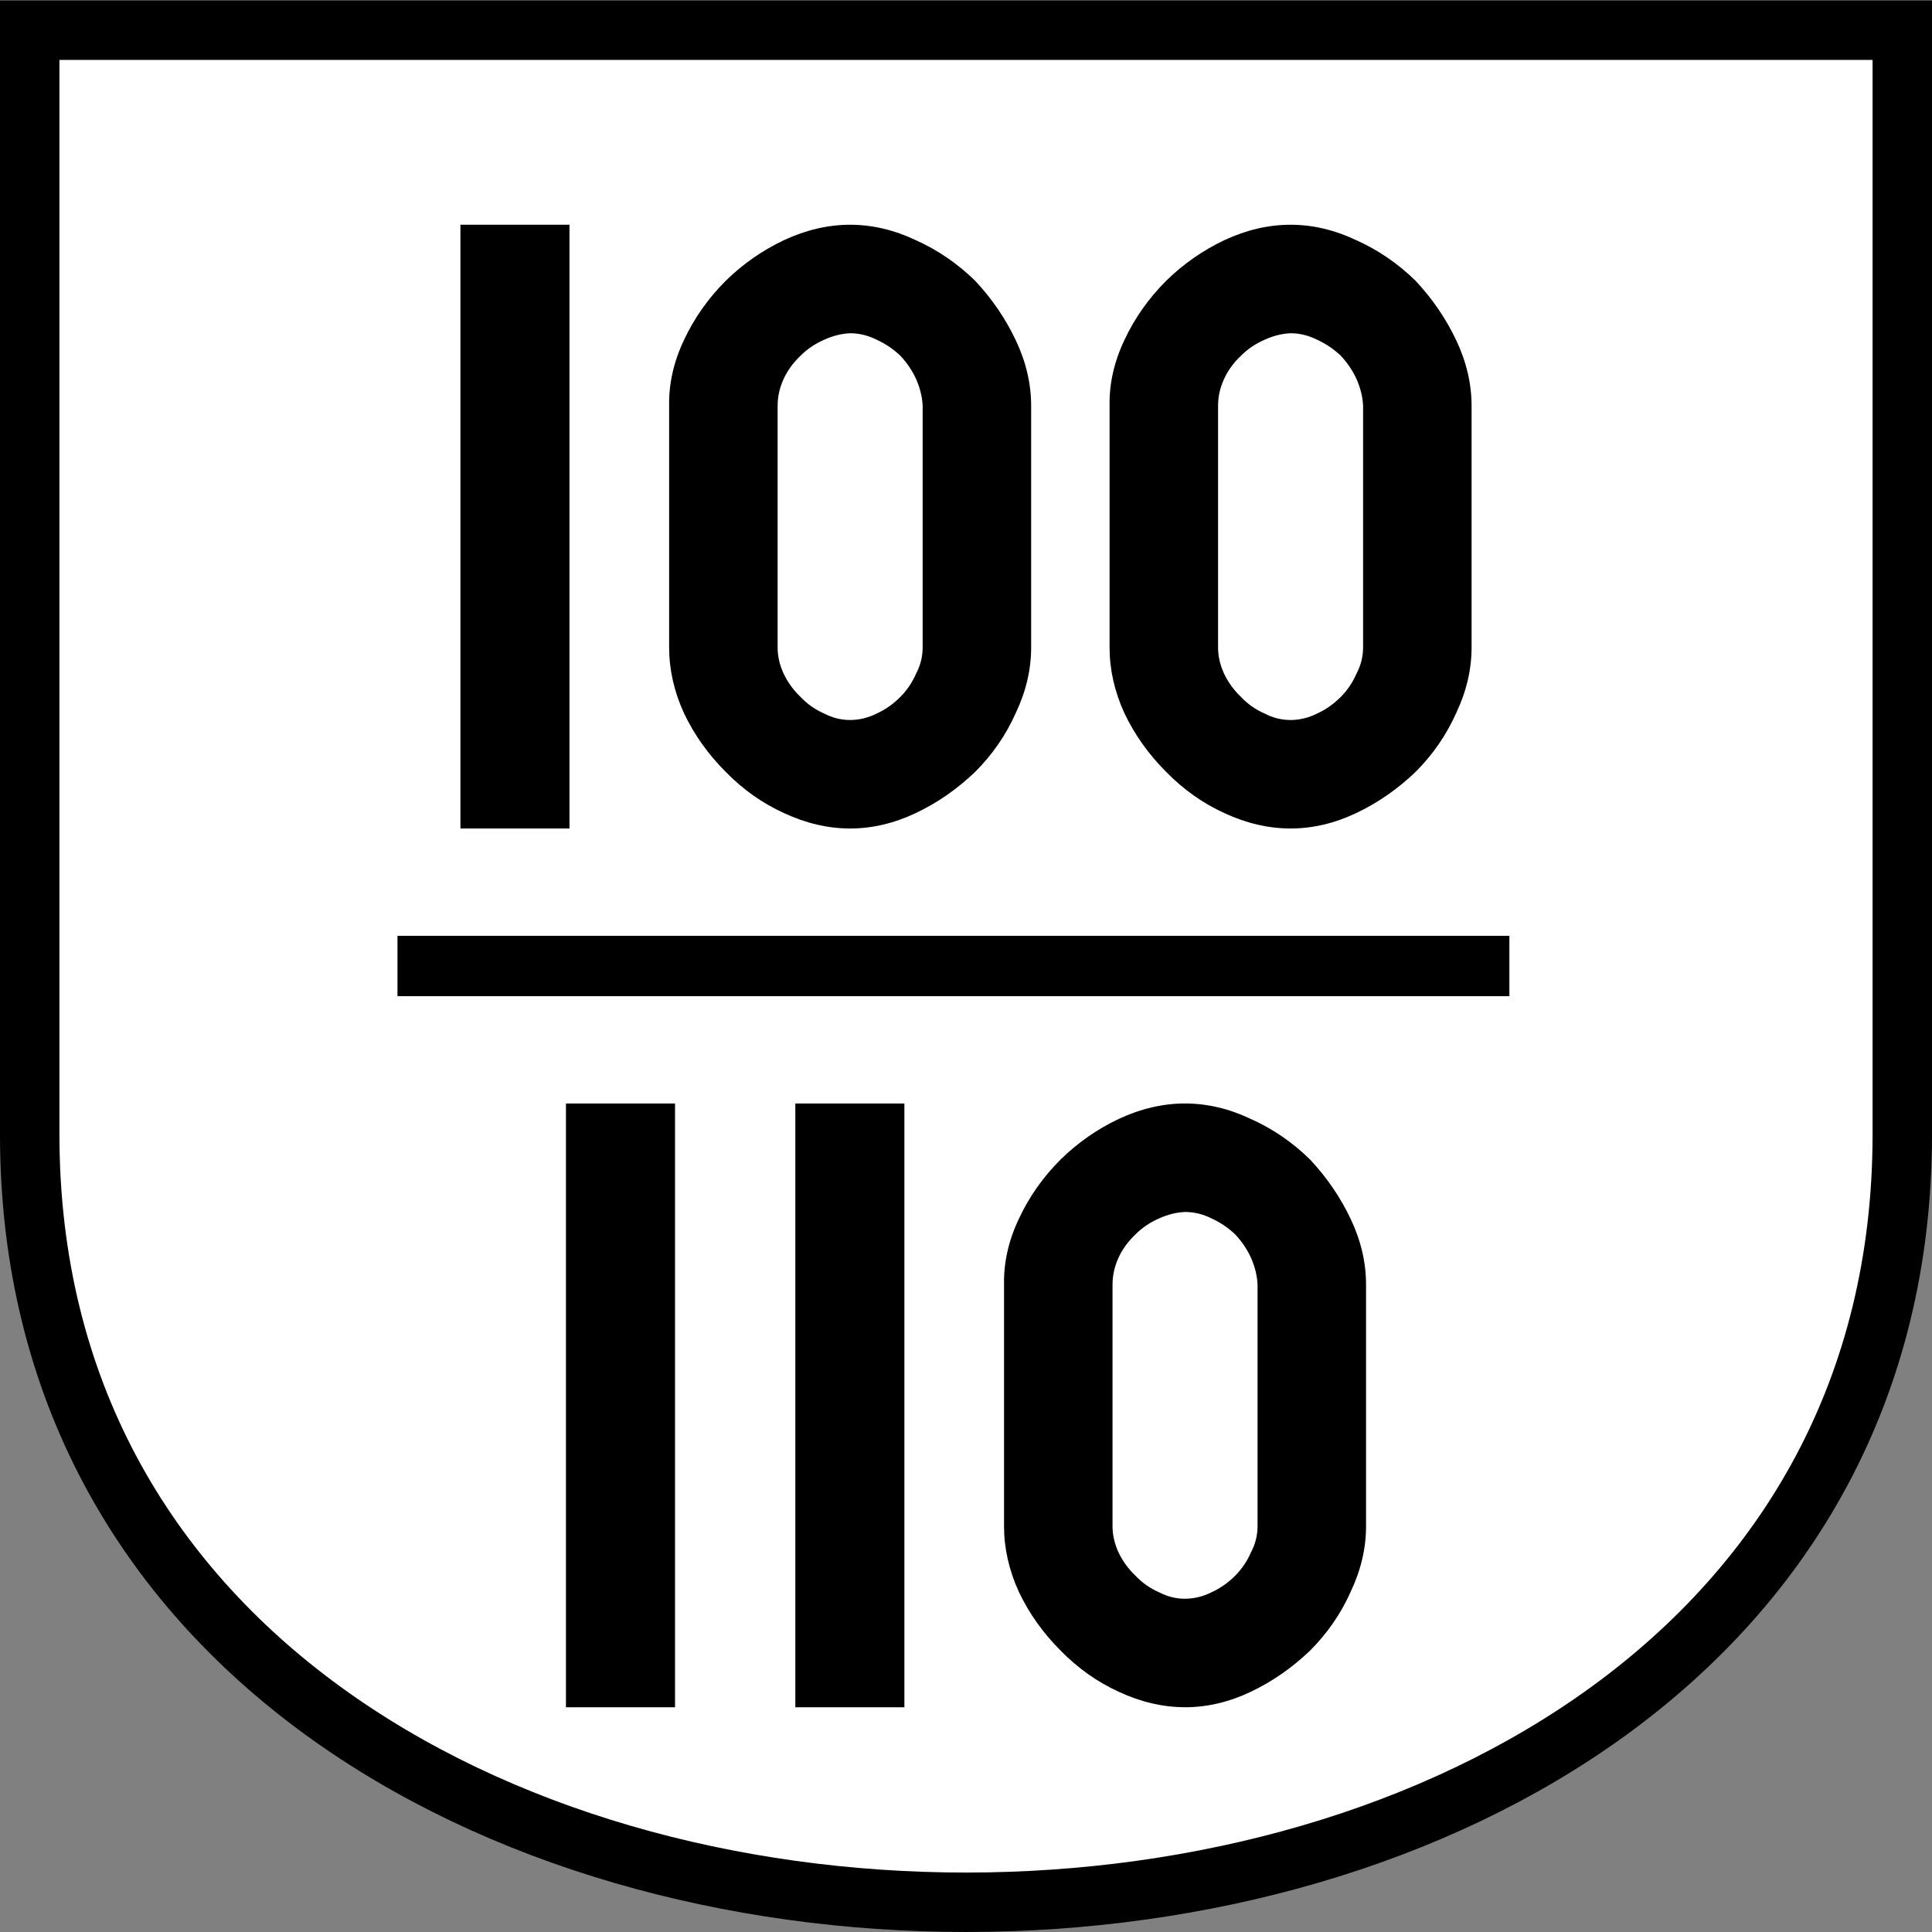 <svg xmlns="http://www.w3.org/2000/svg" width="64" height="64"><rect width="100%" height="100%" fill="#808080" stroke="none"/><path fill="none" d="M0 0h64v64H0z" style="fill:#fff;fill-opacity:0;stroke-width:6.4;stroke-linecap:round;stroke-linejoin:round;paint-order:markers stroke fill;stop-color:#000"/><path d="M.984 1h62.032v36.573c0 33.923-62.032 33.923-62.032 0z" style="font-style:normal;font-variant:normal;font-weight:400;font-stretch:normal;font-size:30px;line-height:1.25;font-family:Roboto;font-variant-ligatures:normal;font-variant-caps:normal;font-variant-numeric:normal;font-feature-settings:normal;text-align:start;letter-spacing:0;word-spacing:0;writing-mode:lr-tb;text-anchor:start;fill:#fff;fill-opacity:1;stroke:#000;stroke-width:1.969;stroke-linecap:butt;stroke-linejoin:miter;stroke-miterlimit:4;stroke-dasharray:none;stroke-opacity:1"/><g aria-label="100 110" style="font-style:normal;font-variant:normal;font-weight:400;font-stretch:normal;font-size:20px;line-height:1.45;font-family:Roboto;font-variant-ligatures:normal;font-variant-caps:normal;font-variant-numeric:normal;font-feature-settings:normal;text-align:center;letter-spacing:0;word-spacing:0;writing-mode:lr-tb;text-anchor:middle;fill:#000;fill-opacity:1;stroke:none;stroke-width:2.5"><path d="M15.252 27.445h3.613v-20h-3.613zM28.162 27.445q1.094 0 2.168-.508 1.074-.507 1.973-1.367.86-.86 1.347-1.953.508-1.074.508-2.168v-8.008q0-1.093-.508-2.168-.507-1.074-1.347-1.972-.88-.86-1.973-1.348-1.074-.508-2.168-.508t-2.187.508q-1.075.508-1.934 1.348-.879.879-1.387 1.972-.508 1.075-.488 2.168v8.008q0 1.094.488 2.168.508 1.074 1.387 1.953.86.88 1.934 1.367 1.093.508 2.187.508zm0-3.594q-.45 0-.86-.214-.448-.196-.78-.547-.352-.332-.567-.782-.195-.43-.195-.859v-8.008q0-.449.195-.879t.566-.78q.333-.333.782-.528.43-.196.86-.215.448 0 .878.215.43.195.781.527.332.352.528.781.195.45.214.88v8.007q0 .45-.214.86-.196.449-.528.78-.351.352-.781.548-.43.214-.879.214zM42.752 27.445q1.094 0 2.168-.508 1.074-.507 1.973-1.367.859-.86 1.347-1.953.508-1.074.508-2.168v-8.008q0-1.093-.508-2.168-.508-1.074-1.347-1.972-.88-.86-1.973-1.348-1.074-.508-2.168-.508t-2.188.508q-1.074.508-1.933 1.348-.879.879-1.387 1.972-.508 1.075-.488 2.168v8.008q0 1.094.488 2.168.508 1.074 1.387 1.953.86.88 1.933 1.367 1.094.508 2.188.508zm0-3.594q-.45 0-.86-.214-.449-.196-.78-.547-.352-.332-.567-.782-.195-.43-.195-.859v-8.008q0-.449.195-.879t.566-.78q.332-.333.782-.528.43-.196.859-.215.45 0 .879.215.43.195.781.527.332.352.527.781.196.45.215.88v8.007q0 .45-.215.86-.195.449-.527.78-.351.352-.781.548-.43.214-.879.214zM18.748 56.555h3.613v-20h-3.613zM26.346 56.555h3.613v-20h-3.613zM39.256 56.555q1.094 0 2.168-.508t1.972-1.367q.86-.86 1.348-1.953.508-1.075.508-2.168V42.55q0-1.094-.508-2.168t-1.348-1.973q-.878-.86-1.972-1.347-1.074-.508-2.168-.508t-2.188.508q-1.074.507-1.933 1.347-.88.88-1.387 1.973-.508 1.074-.488 2.168v8.008q0 1.093.488 2.168.508 1.074 1.387 1.953.86.879 1.933 1.367 1.094.508 2.188.508zm0-3.594q-.45 0-.86-.215-.449-.195-.78-.547-.352-.332-.567-.78-.195-.43-.195-.86V42.55q0-.45.195-.879.195-.43.566-.781.332-.332.781-.528.43-.195.86-.214.45 0 .879.214.43.196.781.528.332.351.527.781.196.45.215.879v8.008q0 .449-.215.86-.195.448-.527.78-.352.352-.781.547-.43.215-.88.215z" style="font-style:normal;font-variant:normal;font-weight:400;font-stretch:normal;font-family:PoliceSNCF;text-align:center;text-anchor:middle;stroke-width:2.5"/></g><path d="M13.167 32H50" style="fill:none;stroke:#000;stroke-width:2;stroke-linecap:butt;stroke-linejoin:miter;stroke-miterlimit:4;stroke-dasharray:none;stroke-opacity:1"/></svg>